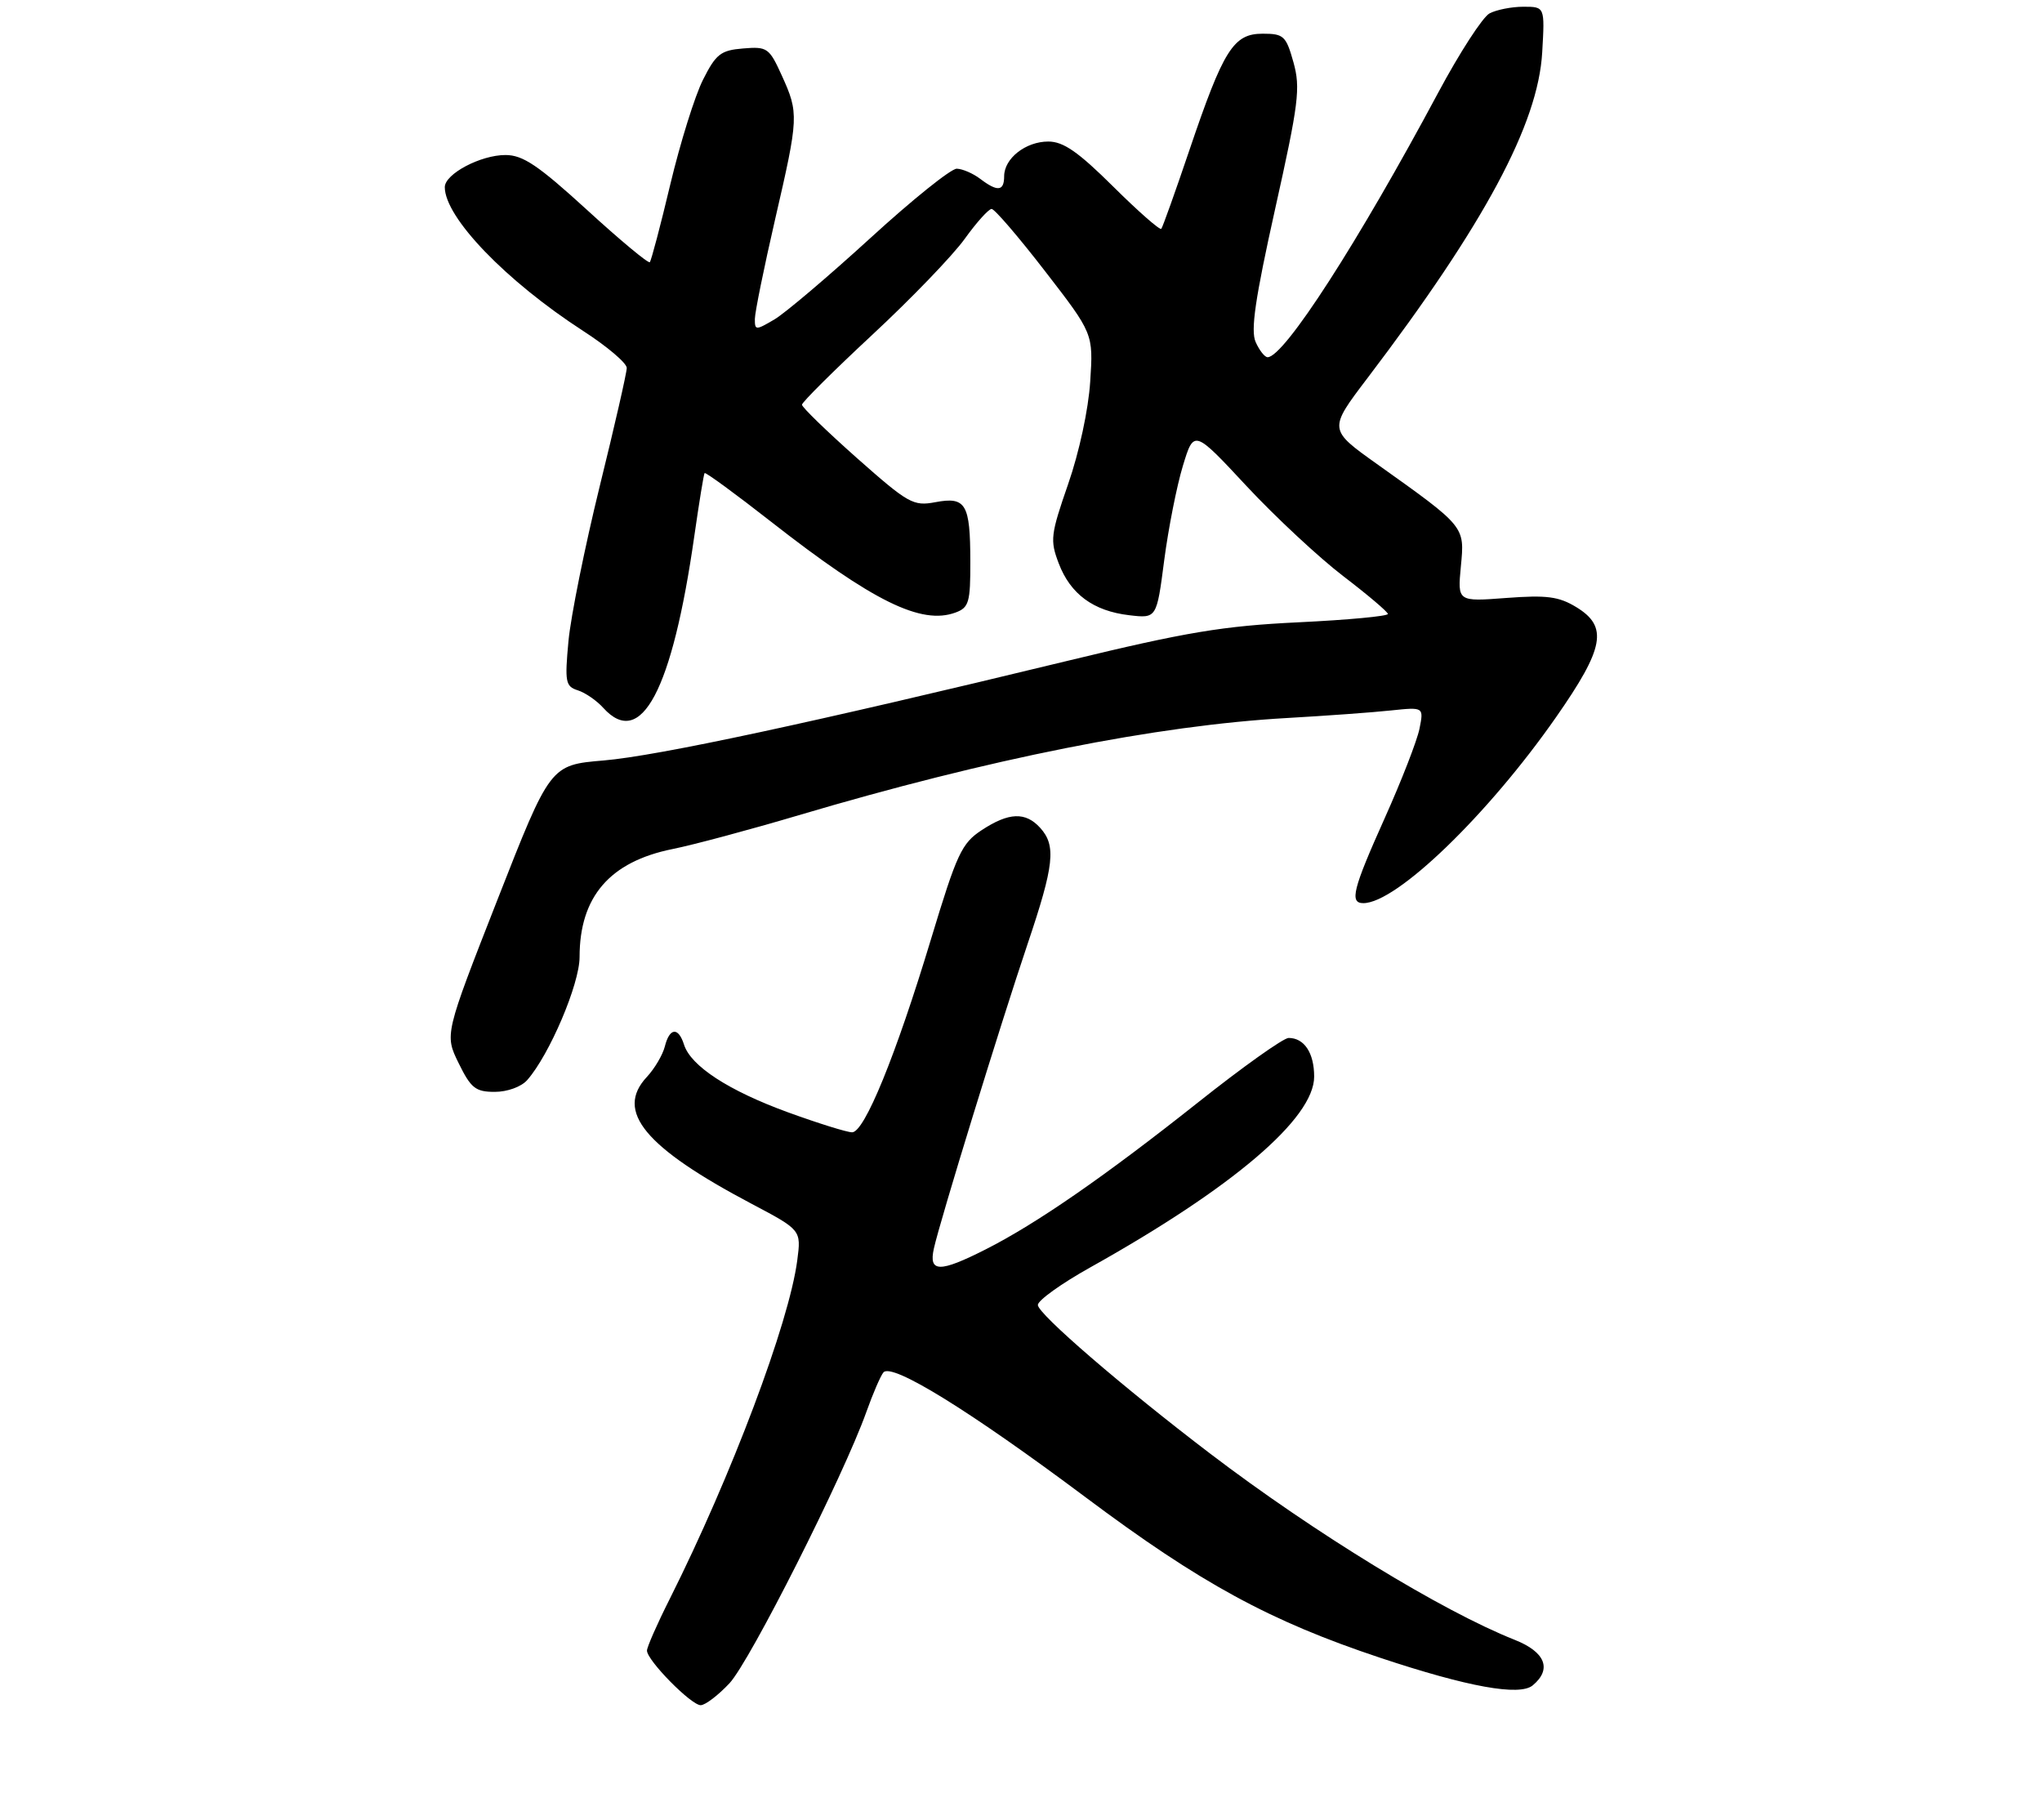 <?xml version="1.0" encoding="UTF-8" standalone="no"?>
<!DOCTYPE svg PUBLIC "-//W3C//DTD SVG 1.1//EN" "http://www.w3.org/Graphics/SVG/1.1/DTD/svg11.dtd" >
<svg xmlns="http://www.w3.org/2000/svg" xmlns:xlink="http://www.w3.org/1999/xlink" version="1.1" viewBox="0 0 303 270">
 <g >
 <path fill="currentColor"
d=" M 108.24 249.75 C 111.28 246.50 125.19 218.93 128.55 209.50 C 129.53 206.75 130.67 204.11 131.09 203.62 C 132.35 202.17 143.91 209.31 161.07 222.14 C 178.16 234.93 188.43 240.52 204.84 245.98 C 217.83 250.30 225.48 251.68 227.43 250.06 C 230.32 247.66 229.31 245.10 224.75 243.30 C 213.97 239.02 195.04 227.45 179.58 215.68 C 166.59 205.79 154.00 194.93 154.00 193.62 C 154.00 192.94 157.49 190.44 161.75 188.06 C 182.91 176.24 195.00 165.94 195.00 159.74 C 195.00 156.22 193.53 154.00 191.21 154.00 C 190.45 154.00 184.38 158.31 177.74 163.59 C 163.92 174.55 153.80 181.55 146.28 185.36 C 139.41 188.84 137.78 188.82 138.57 185.25 C 139.47 181.16 148.44 152.02 152.48 140.05 C 156.43 128.34 156.74 125.47 154.35 122.83 C 152.17 120.43 149.70 120.52 145.68 123.16 C 142.69 125.12 141.99 126.63 138.14 139.36 C 132.92 156.63 128.27 168.00 126.44 168.00 C 125.68 168.00 121.39 166.66 116.91 165.03 C 108.09 161.81 102.51 158.17 101.50 155.00 C 100.66 152.34 99.35 152.46 98.65 155.27 C 98.33 156.52 97.13 158.56 95.97 159.80 C 91.24 164.88 95.66 170.23 111.53 178.61 C 118.89 182.50 118.89 182.50 118.30 187.00 C 117.09 196.27 108.53 218.99 99.38 237.23 C 97.52 240.92 96.00 244.38 96.00 244.90 C 96.00 246.34 102.55 253.00 103.97 253.00 C 104.64 253.00 106.56 251.54 108.24 249.75 Z  M 78.23 160.25 C 81.53 156.51 86.00 146.01 86.00 142.00 C 86.00 133.05 90.48 127.85 99.81 125.97 C 102.94 125.34 111.35 123.08 118.50 120.96 C 146.70 112.59 171.66 107.62 191.00 106.53 C 196.78 106.20 203.70 105.70 206.39 105.41 C 211.27 104.90 211.27 104.90 210.63 108.12 C 210.27 109.89 207.96 115.84 205.49 121.34 C 200.73 131.95 200.21 134.00 202.30 134.00 C 207.21 134.00 220.78 120.91 230.90 106.40 C 238.08 96.11 238.65 92.97 233.88 90.07 C 231.29 88.50 229.51 88.27 223.51 88.72 C 216.27 89.27 216.27 89.27 216.77 84.03 C 217.34 78.06 217.48 78.22 204.31 68.84 C 197.12 63.72 197.12 63.72 202.90 56.11 C 220.28 33.23 228.24 18.39 228.84 7.75 C 229.23 1.00 229.23 1.00 226.05 1.00 C 224.30 1.00 222.04 1.45 221.02 1.99 C 220.00 2.54 216.58 7.82 213.41 13.74 C 201.53 35.95 190.54 53.00 188.09 53.00 C 187.67 53.00 186.87 51.99 186.32 50.75 C 185.55 49.04 186.25 44.30 189.21 31.00 C 192.71 15.31 192.99 13.06 191.93 9.25 C 190.83 5.32 190.48 5.00 187.36 5.00 C 183.02 5.00 181.55 7.34 176.49 22.27 C 174.40 28.45 172.52 33.70 172.32 33.95 C 172.11 34.19 168.91 31.38 165.20 27.70 C 159.99 22.53 157.79 21.00 155.55 21.00 C 152.19 21.00 149.00 23.51 149.00 26.15 C 149.00 28.38 148.02 28.49 145.44 26.53 C 144.37 25.72 142.81 25.05 141.97 25.03 C 141.12 25.01 135.35 29.65 129.14 35.33 C 122.92 41.01 116.52 46.44 114.92 47.39 C 112.13 49.03 112.00 49.03 112.01 47.31 C 112.02 46.31 113.37 39.68 115.01 32.56 C 118.52 17.36 118.55 16.81 116.00 11.19 C 114.14 7.10 113.85 6.89 110.27 7.19 C 106.95 7.46 106.24 8.01 104.32 11.82 C 103.12 14.19 100.94 21.17 99.47 27.32 C 98.01 33.47 96.63 38.68 96.42 38.90 C 96.20 39.12 92.01 35.64 87.11 31.15 C 79.85 24.52 77.59 23.00 75.00 23.00 C 71.31 23.00 66.00 25.81 66.00 27.77 C 66.00 32.26 75.07 41.68 86.53 49.10 C 90.09 51.40 93.00 53.87 93.00 54.59 C 93.00 55.31 91.19 63.23 88.98 72.18 C 86.78 81.14 84.69 91.47 84.35 95.13 C 83.79 101.19 83.91 101.84 85.73 102.42 C 86.84 102.77 88.54 103.94 89.52 105.03 C 95.12 111.21 99.75 102.46 103.03 79.50 C 103.74 74.55 104.42 70.36 104.55 70.19 C 104.68 70.02 109.13 73.27 114.43 77.42 C 129.56 89.25 136.71 92.76 141.79 90.88 C 143.77 90.15 144.00 89.37 143.98 83.28 C 143.97 74.75 143.32 73.66 138.79 74.51 C 135.51 75.13 134.78 74.71 127.14 67.95 C 122.66 63.97 119.00 60.42 119.00 60.05 C 119.00 59.68 123.71 55.00 129.47 49.64 C 135.23 44.29 141.38 37.90 143.14 35.45 C 144.90 33.00 146.70 31.00 147.14 31.00 C 147.58 31.00 151.15 35.16 155.08 40.25 C 162.23 49.50 162.23 49.50 161.77 56.61 C 161.51 60.74 160.13 67.13 158.50 71.81 C 155.89 79.33 155.79 80.16 157.10 83.59 C 158.83 88.15 162.25 90.66 167.56 91.28 C 171.63 91.76 171.63 91.76 172.75 83.13 C 173.37 78.38 174.62 72.08 175.52 69.12 C 177.16 63.73 177.16 63.73 184.97 72.12 C 189.27 76.73 195.74 82.75 199.34 85.50 C 202.94 88.25 205.91 90.77 205.94 91.09 C 205.97 91.42 200.01 91.98 192.69 92.33 C 181.49 92.87 176.06 93.77 158.44 98.04 C 120.48 107.24 97.61 112.15 89.58 112.83 C 81.65 113.50 81.65 113.50 73.81 133.50 C 65.97 153.50 65.97 153.50 68.06 157.75 C 69.88 161.46 70.56 162.00 73.42 162.00 C 75.28 162.00 77.35 161.25 78.23 160.25 Z "/>
</g>
</svg>